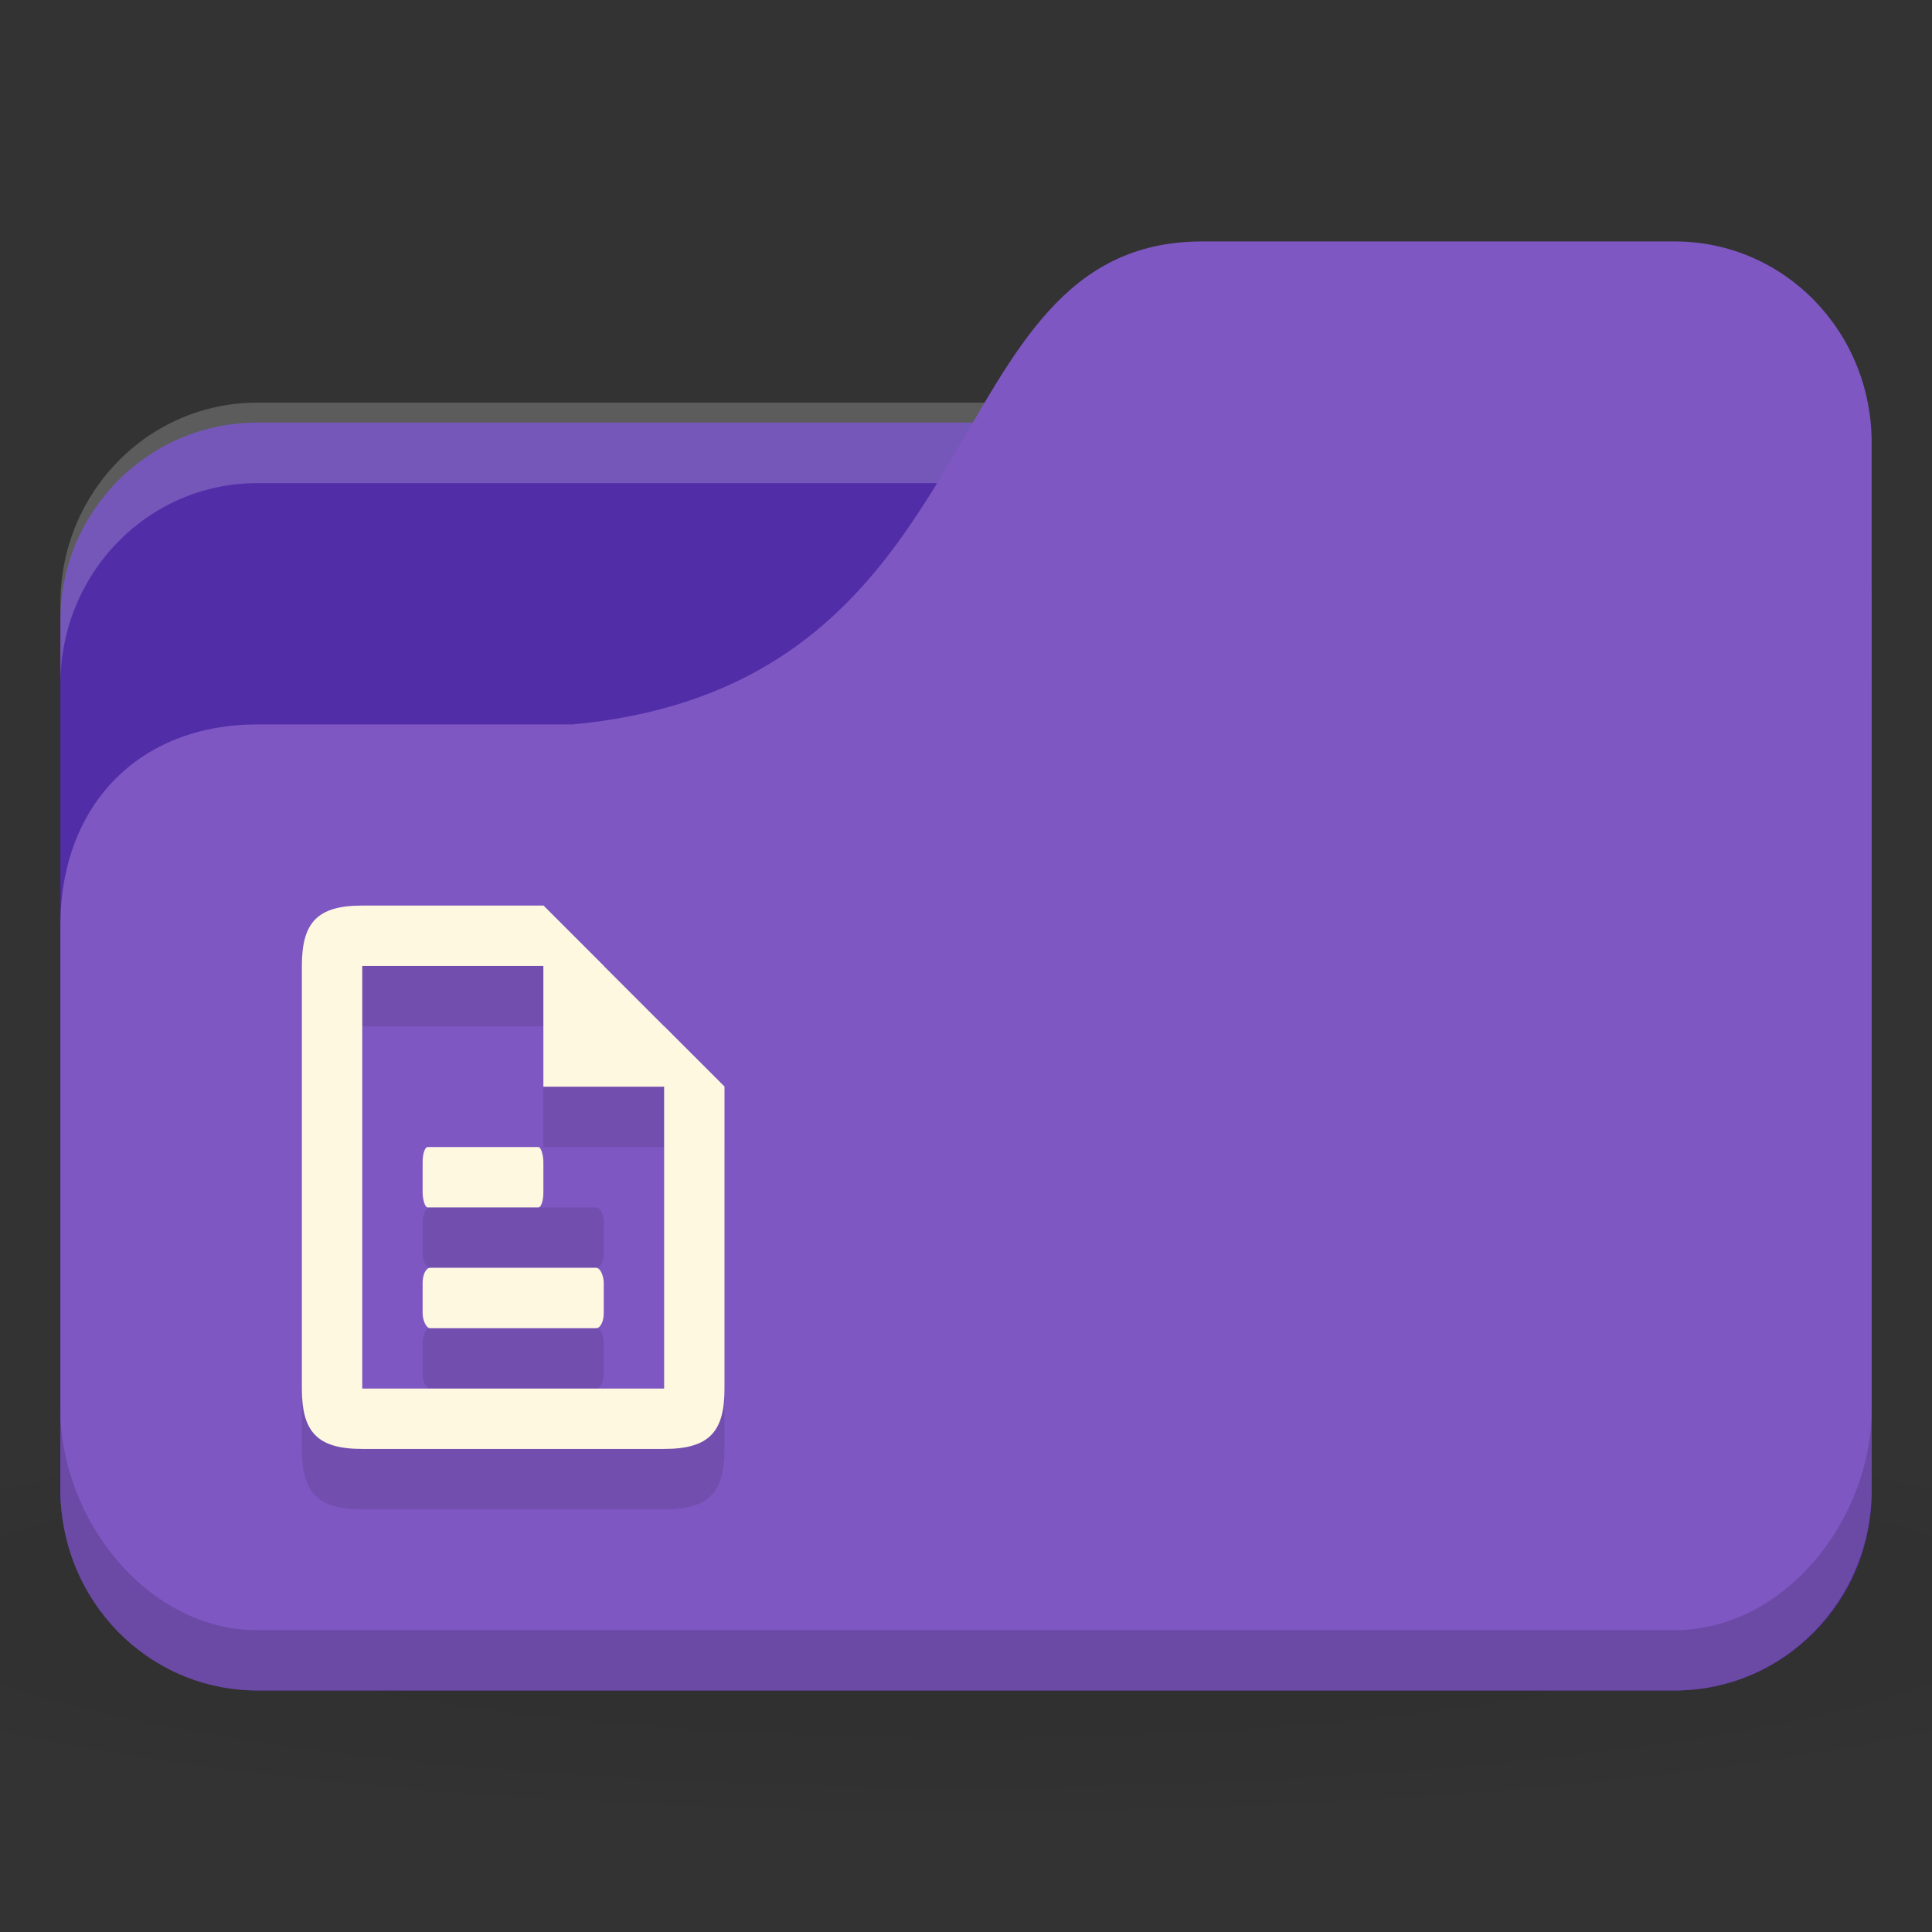 <!-- Created with Inkscape (http://www.inkscape.org/) -->
<svg xmlns="http://www.w3.org/2000/svg" viewBox="0 0 64 64">
 <rect x="0" y="0" width="64" height="64" fill="#333333" stroke="none"/>
 <defs>
  <radialGradient r="24" cy="40.5" cx="24" gradientTransform="matrix(1.667,0,0,0.278,-8,1030.446)" gradientUnits="userSpaceOnUse" id="radialGradient3159">
   <stop style="stop-color:#000;stop-opacity:1"/>
   <stop offset="1" style="stop-color:#000;stop-opacity:0.196"/>
  </radialGradient>
 </defs>
 <g transform="translate(0,-988.362)">
  <path d="m 32 1035.03 c -13.1 0 -24.704 1.044 -32 2.667 l 0 8 c 7.296 1.622 18.898 2.667 32 2.667 13.1 0 24.704 -1.044 32 -2.667 l 0 -8 c -7.296 -1.623 -18.898 -2.667 -32 -2.667 z" style="fill:url(#radialGradient3159);opacity:0.1;fill-opacity:1;stroke:none"/>
  <rect width="60" height="42" x="2" y="1002.36" rx="6.522" ry="6.562" style="fill:#512da8;fill-opacity:1;stroke:none"/>
  <path d="m 8.522 1001.7 c -3.613 0 -6.522 2.973 -6.522 6.667 l 0 2.667 c 0 -3.693 2.909 -6.667 6.522 -6.667 l 46.957 0 c 3.613 0 6.522 2.973 6.522 6.667 l 0 -2.667 c 0 -3.693 -2.909 -6.667 -6.522 -6.667 l -46.957 0 z" style="fill:#fff;opacity:0.2;fill-opacity:1;stroke:none"/>
  <path d="m 8.522 1012.36 10.435 0 c 14.348 -1.333 11.739 -16 20.87 -16 l 15.652 0 c 3.613 0 6.522 2.973 6.522 6.667 l 0 34.667 c 0 3.693 -2.909 6.667 -6.522 6.667 l -46.957 0 c -3.613 0 -6.522 -2.973 -6.522 -6.667 l 0 -18.667 c 0 -4 2.609 -6.667 6.522 -6.667 z" style="fill:#7e57c2;fill-opacity:1;stroke:none"/>
  <path d="m 2 1035.03 0 2.667 c 0 3.693 2.909 6.667 6.522 6.667 l 46.957 0 c 3.613 0 6.522 -2.973 6.522 -6.667 l 0 -2.667 c 0 3.693 -2.909 7.333 -6.522 7.333 l -46.957 0 c -3.613 0 -6.522 -3.64 -6.522 -7.333 z" style="fill:#000;opacity:0.15;fill-opacity:1;stroke:none"/>
  <path d="m 12 1020.36 c -1.5 0 -2 0.571 -2 2 l 0 14 c 0 1.429 0.5 2 2 2 l 10 0 c 1.5 0 2 -0.571 2 -2 l 0 -10 -2 -2 -2 -2 -2 -2 z m 0 2 6 0 0 4 4 0 0 10 -10 0 z m 2.25 6 c -0.139 0 -0.25 0.223 -0.25 0.5 l 0 1 c 0 0.277 0.111 0.5 0.25 0.5 l 5.5 0 c 0.139 0 0.25 -0.223 0.25 -0.5 l 0 -1 c 0 -0.277 -0.111 -0.5 -0.25 -0.5 z m 0 4 c -0.139 0 -0.25 0.223 -0.25 0.5 l 0 1 c 0 0.277 0.111 0.5 0.25 0.5 l 5.5 0 c 0.139 0 0.25 -0.223 0.25 -0.5 l 0 -1 c 0 -0.277 -0.111 -0.5 -0.25 -0.5 z" style="fill:#000;fill-opacity:0.098;stroke:none"/>
  <path d="m 12 1018.36 c -1.5 0 -2 0.571 -2 2 l 0 14 c 0 1.429 0.5 2 2 2 l 10 0 c 1.5 0 2 -0.571 2 -2 l 0 -10 -6 -6 z m 0 2 8 0 0 0 2 2 0 12 -10 0 z" style="fill:#fff8e1;fill-opacity:1;stroke:none"/>
  <path d="m 18 1018.36 0 6 6 0 z" style="fill:#fff8e1;fill-opacity:1;stroke:none"/>
  <rect ry="0.5" rx="0.167" y="1026.36" x="14" height="2" width="4" style="fill:#fff8e1;fill-opacity:1;stroke:none"/>
  <rect width="6" height="2" x="14" y="1030.36" rx="0.25" ry="0.5" style="fill:#fff8e1;fill-opacity:1;stroke:none"/>
 </g>
</svg>
